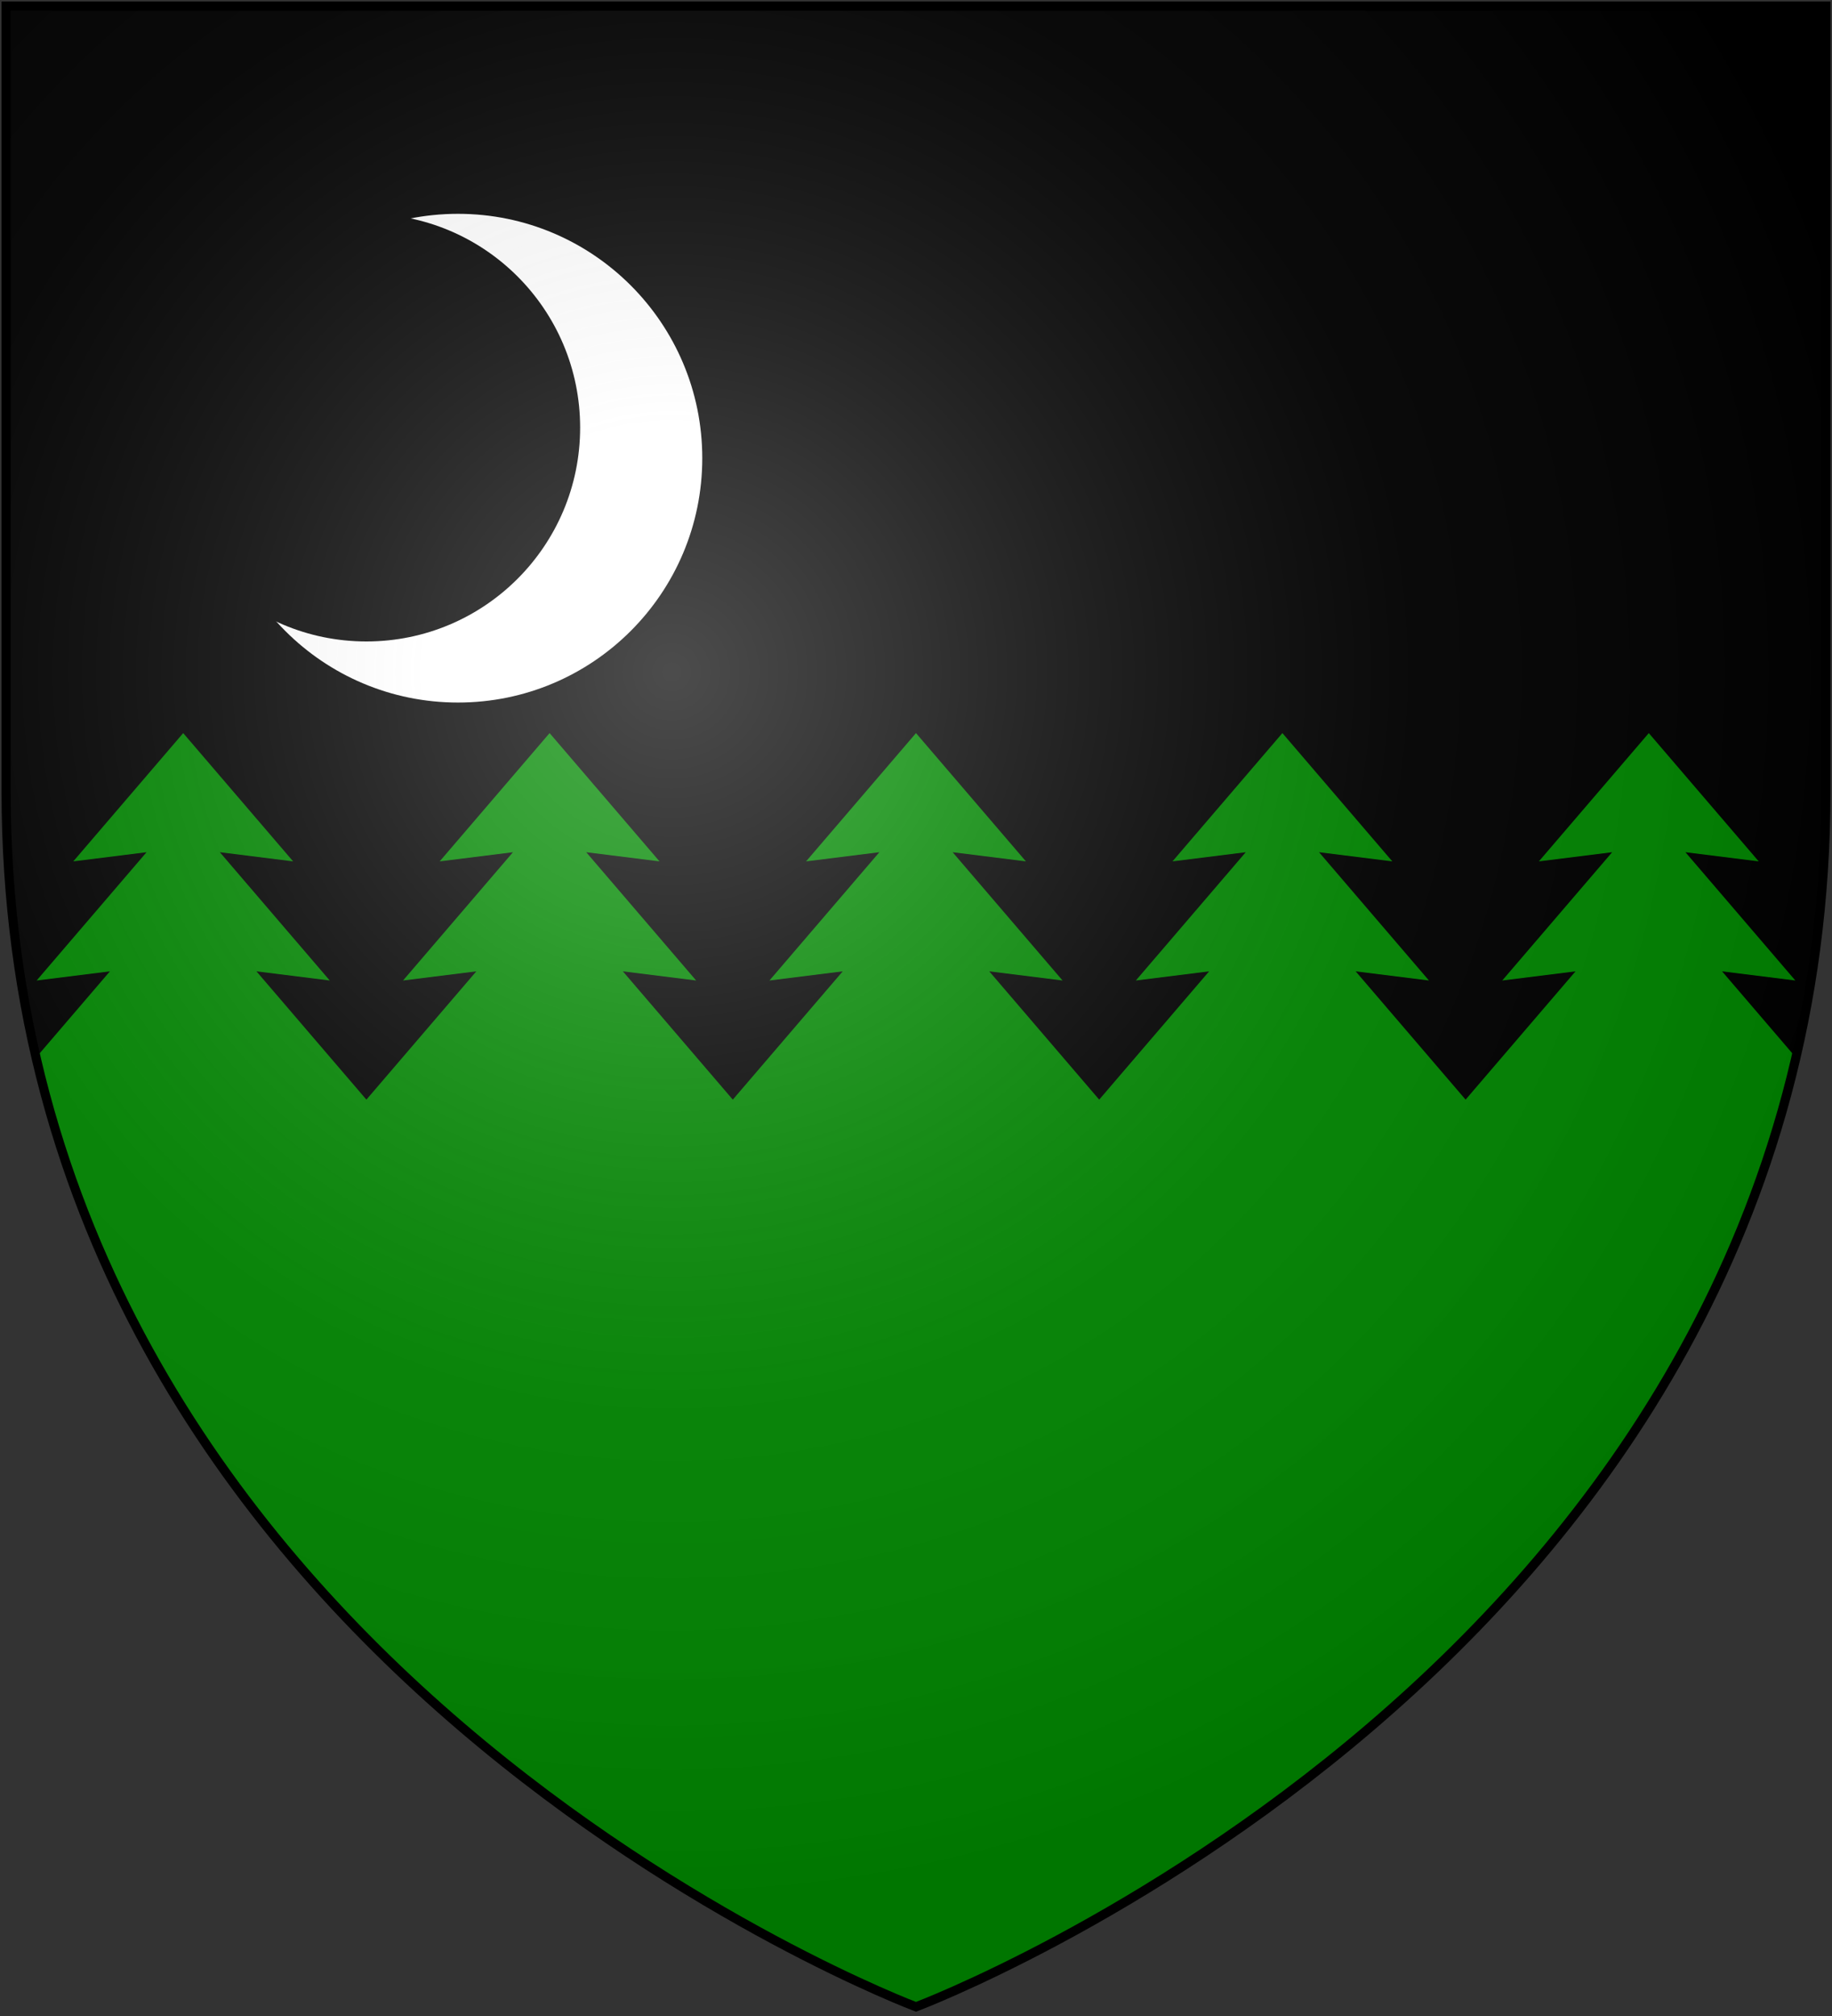 <?xml version="1.0" encoding="UTF-8"?>
<svg xmlns="http://www.w3.org/2000/svg" xmlns:xlink="http://www.w3.org/1999/xlink" width="600" height="660">
<rect width="100%" height="100%" fill="#333333" stroke="none"/>
<defs>
  <radialGradient id="rg" gradientUnits="userSpaceOnUse" cx="220" cy="220" r="405">
    <stop style="stop-color:#fff;stop-opacity:.3" offset="0"/>
    <stop style="stop-color:#fff;stop-opacity:.2" offset=".2"/>
    <stop style="stop-color:#666;stop-opacity:.1" offset=".6"/>
    <stop style="stop-color:#000;stop-opacity:.13" offset="1"/>
  </radialGradient>
  <clipPath id="clip-shield">
    <path id="shield" d="m2,2v257c0,286 298,398 298,398c0,0 298-112 298-398V2z"/>
  </clipPath>
</defs>
<use id="field" xlink:href="#shield" fill="#000"/>
<path clip-path="url(#clip-shield)" fill="#080" d="m0,360 36,-42 -24,3 36,-42 -24,3 36,-42 36,42 -24,-3 36,42 -24,-3 36,42 36,-42 -24,3 36,-42 -24,3 36,-42 36,42 -24,-3 36,42 -24,-3 36,42 36,-42 -24,3 36,-42 -24,3 36,-42 36,42 -24,-3 36,42 -24,-3 36,42 36,-42 -24,3 36,-42 -24,3 36,-42 36,42 -24,-3 36,42 -24,-3 36,42 36,-42 -24,3 36,-42 -24,3 36,-42 36,42 -24,-3 36,42 -24,-3 36,42V660H0z"/>
<circle cx="150" cy="150" r="80" fill="#fff"/>
<circle cx="120" cy="140" r="70" fill="#000"/>
<use id="shine" xlink:href="#shield" fill="url(#rg)" stroke="#000" stroke-width="3"/>
</svg>